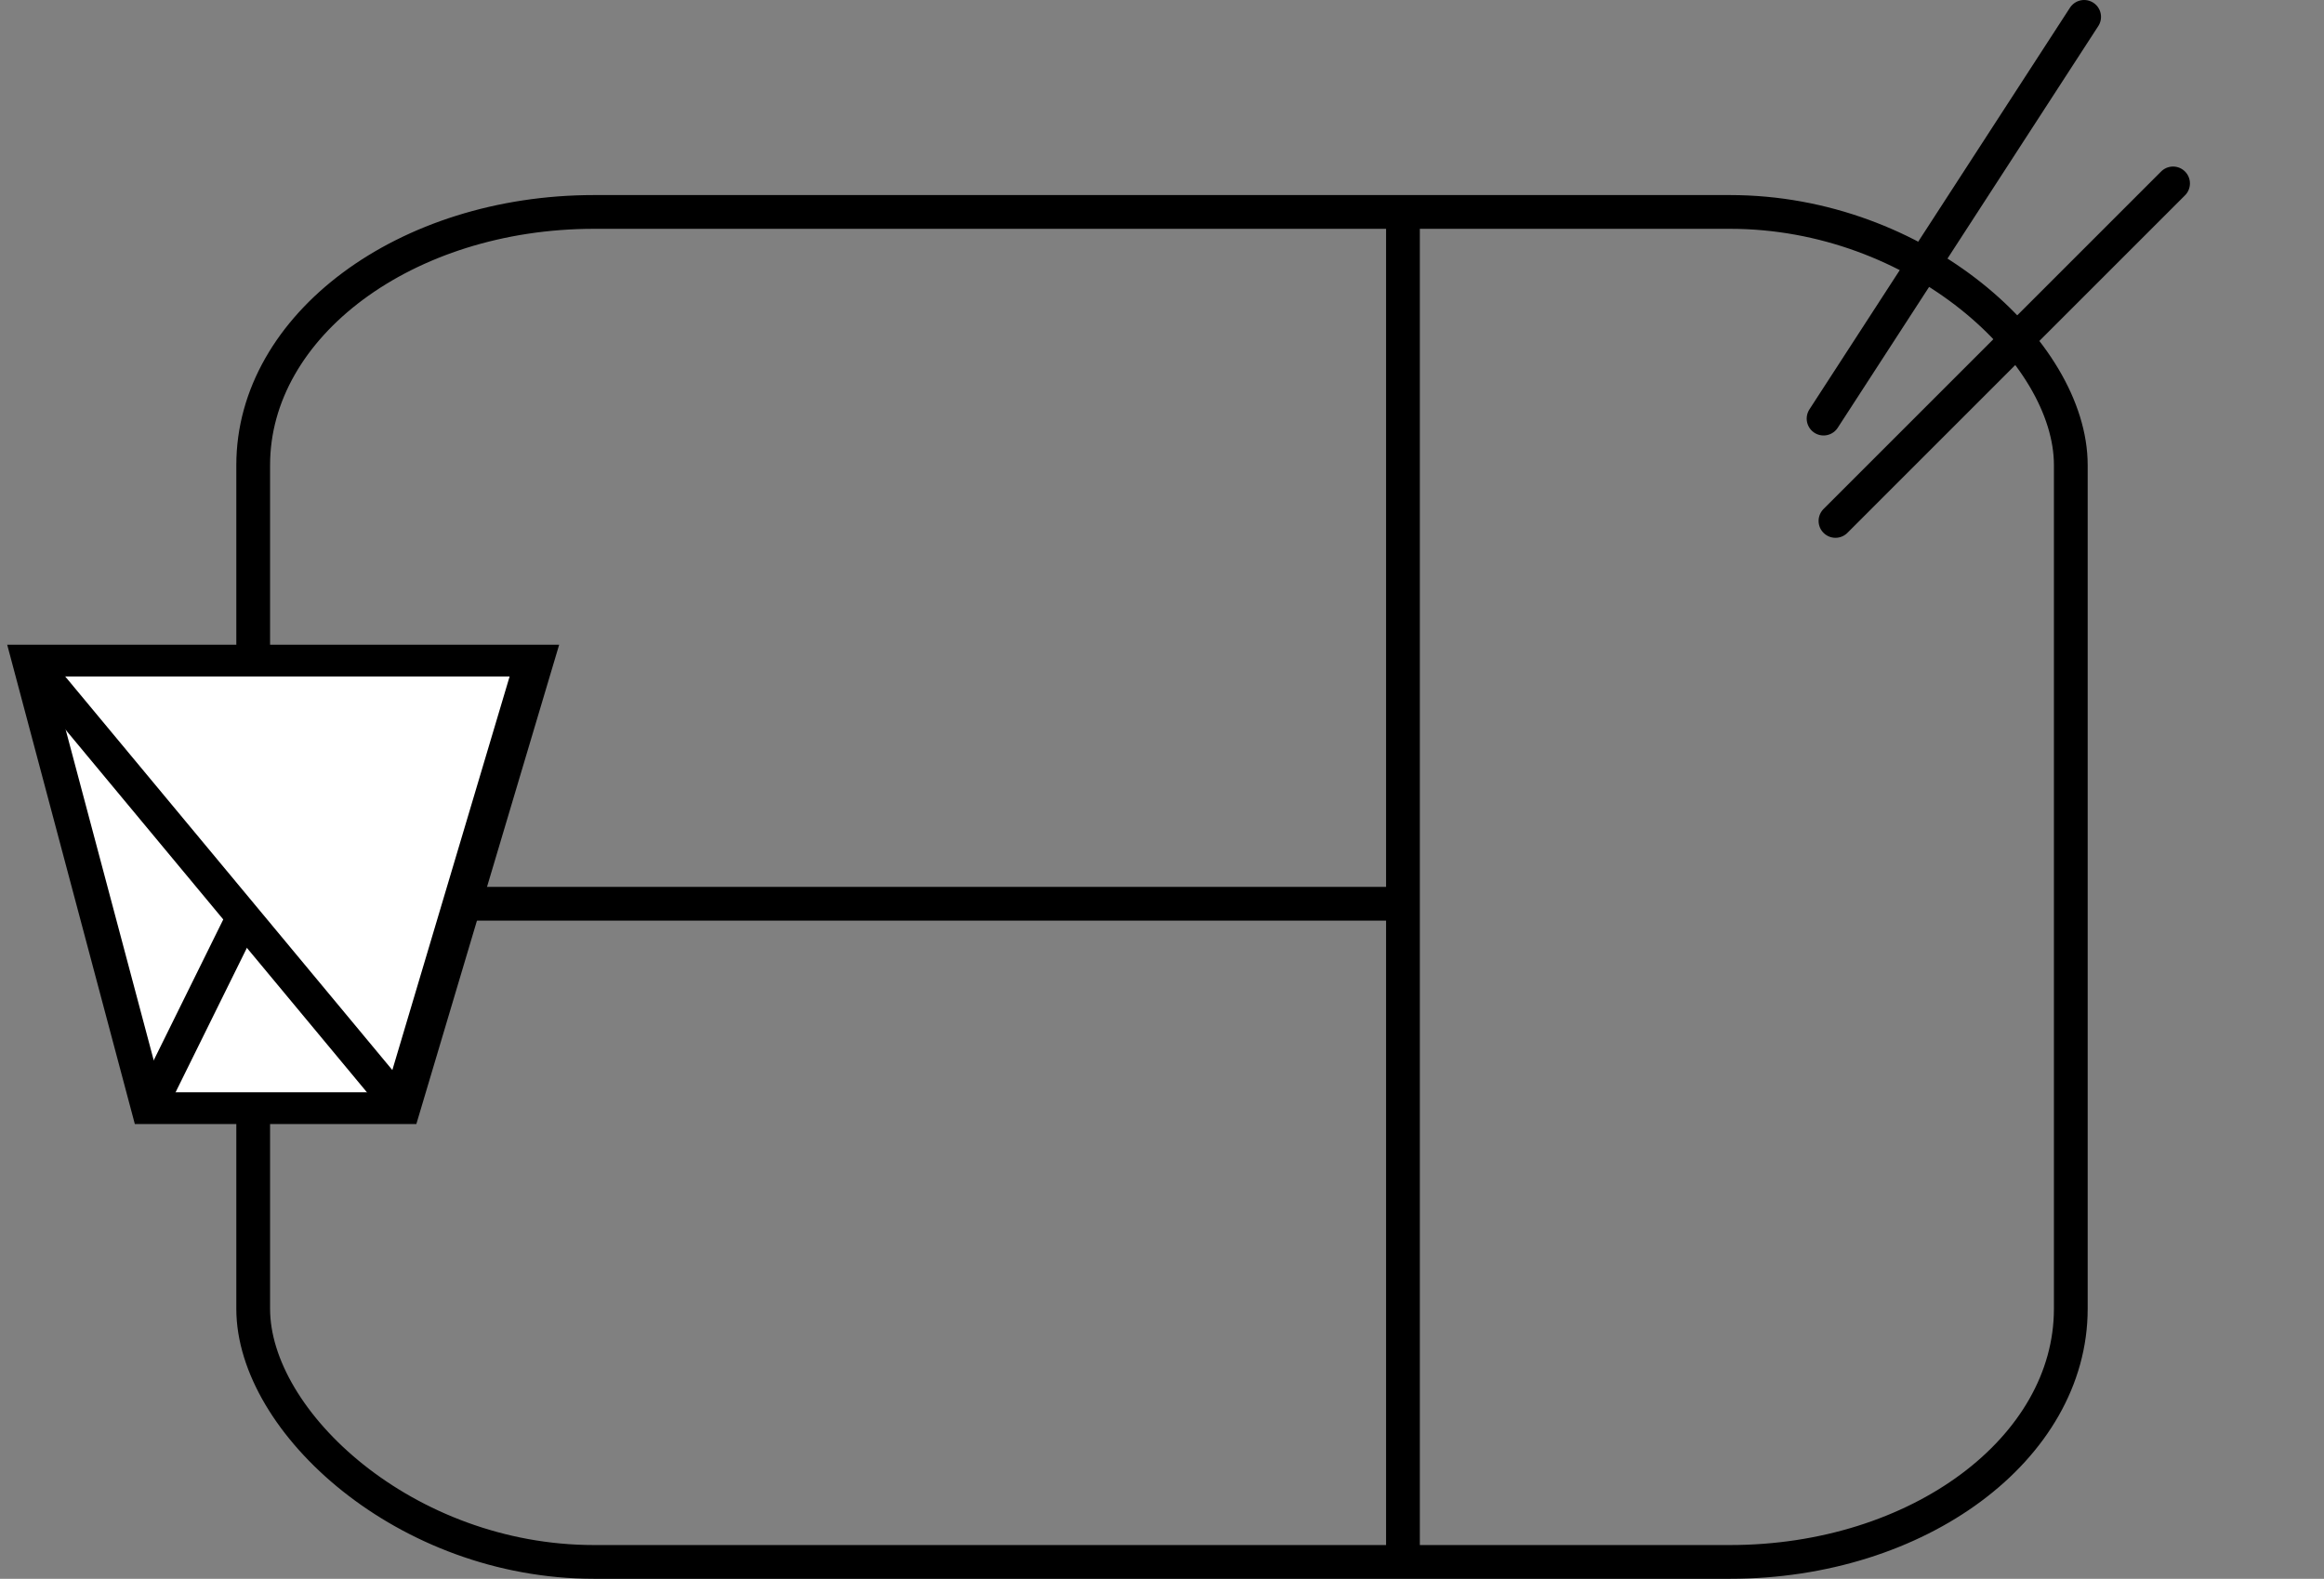 <?xml version="1.0" encoding="UTF-8" standalone="no"?>
<svg
   width="137.68"
   height="93.555"
   viewBox="0 0 137.68 93.555"
   version="1.1"
   id="svg18"
   sodipodi:docname="Big_Plate.svg"
   inkscape:version="1.1 (c68e22c387, 2021-05-23)"
   inkscape:export-filename="C:\Users\rumme\Desktop\School\Software Engineering\Panda 2\project-3-44-cowboys\frontend\src\assets\Big_Plate.png"
   inkscape:export-xdpi="615.67834"
   inkscape:export-ydpi="615.67834"
   xmlns:inkscape="http://www.inkscape.org/namespaces/inkscape"
   xmlns:sodipodi="http://sodipodi.sourceforge.net/DTD/sodipodi-0.dtd"
   xmlns="http://www.w3.org/2000/svg"
   xmlns:svg="http://www.w3.org/2000/svg">
  <rect x="0" y="0" width="137.68" height="93.555" fill="#808080" stroke="none"/>
  <defs
     id="defs22" />
  <sodipodi:namedview
     id="namedview20"
     pagecolor="#ffffff"
     bordercolor="#666666"
     borderopacity="1.0"
     inkscape:pageshadow="2"
     inkscape:pageopacity="0.0"
     inkscape:pagecheckerboard="0"
     showgrid="false"
     inkscape:zoom="3.9527631"
     inkscape:cx="56.66922"
     inkscape:cy="33.64735"
     inkscape:window-width="1920"
     inkscape:window-height="974"
     inkscape:window-x="-11"
     inkscape:window-y="-11"
     inkscape:window-maximized="1"
     inkscape:current-layer="svg18"
     fit-margin-left="14"
     fit-margin-top="0"
     fit-margin-right="14"
     fit-margin-bottom="0"
     height="83.996px" />
  <path
     style="fill:#ffffff;stroke:none;stroke-width:0.347;stroke-linecap:round;stroke-miterlimit:4;stroke-dasharray:none;stroke-opacity:0"
     d="m 11.943,40.054 c -2.459,0.092 -4.973,-0.145 -7.399,0.293 -0.343,0.44 0.48,0.92 0.674,1.306 5.671,6.799 11.199,13.723 17.042,20.375 0.268,0.235 0.922,1.205 1.137,0.43 2.227,-6.75 4.19,-13.588 6.14,-20.422 0.003,-0.523 0.612,-1.375 0.102,-1.751 -5.886,-0.315 -11.802,-0.183 -17.697,-0.232 z"
     id="path2639" />
  <path
     style="fill:#ffffff;stroke:none;stroke-width:0.347;stroke-linecap:round;stroke-miterlimit:4;stroke-dasharray:none;stroke-opacity:0"
     d="m 14.594,56.724 c -1.309,2.502 -2.558,5.041 -3.751,7.6 0.278,0.481 1.141,0.056 1.608,0.219 2.801,-0.04 5.632,0.166 8.416,-0.114 0.45,-0.424 -0.55,-0.9 -0.683,-1.298 -1.786,-2.152 -3.56,-4.316 -5.395,-6.427 l -0.172,0.017 z"
     id="path2834" />
  <path
     style="fill:#ffff00;stroke:none;stroke-width:0.445;stroke-linecap:round;stroke-miterlimit:4;stroke-dasharray:none;stroke-opacity:0"
     d="m 3.703,42.363 c 1.753,7.228 3.657,14.44 5.756,21.575 0.692,0.08 0.729,-1.156 1.151,-1.557 1.274,-2.583 2.744,-5.154 3.804,-7.787 C 10.912,50.476 7.593,46.175 3.931,42.209 L 3.747,42.334 Z"
     id="path2678" />
  <path
     style="fill:#ffffff;stroke:none;stroke-width:0.347;stroke-linecap:round;stroke-miterlimit:4;stroke-dasharray:none;stroke-opacity:0"
     d="m 14.594,56.724 c -1.309,2.502 -2.558,5.041 -3.751,7.6 0.278,0.481 1.141,0.056 1.608,0.219 2.801,-0.04 5.632,0.166 8.416,-0.114 0.45,-0.424 -0.55,-0.9 -0.683,-1.298 -1.786,-2.152 -3.56,-4.316 -5.395,-6.427 l -0.172,0.017 z"
     id="path2600" />
  <!-- Outer rounded square with thin stroke -->
  <rect
     x="15"
     y="12.559"
     width="107.68"
     height="79.996"
     rx="20.19"
     ry="14.999"
     fill="none"
     stroke="#000000"
     stroke-width="2.004"
     id="rect2"
     style="stroke-width:2;stroke-miterlimit:4;stroke-dasharray:none" />
  <path
     style="fill:#ffff00;stroke:none;stroke-width:0.578;stroke-linecap:round;stroke-miterlimit:4;stroke-dasharray:none;stroke-opacity:0"
     d="m 14.162,50.745 c -1.858,4.905 -3.633,9.88 -5.327,14.897 0.395,0.943 1.621,0.109 2.284,0.429 3.978,-0.079 7.998,0.326 11.953,-0.223 0.639,-0.831 -0.782,-1.764 -0.97,-2.545 -2.537,-4.218 -5.056,-8.459 -7.662,-12.597 l -0.245,0.034 z"
     id="path3068" />
  <line
     x1="15.167"
     y1="53.554"
     x2="83.414"
     y2="53.554"
     stroke="#000000"
     stroke-width="2.793"
     id="line6"
     style="stroke-width:2;stroke-miterlimit:4;stroke-dasharray:none" />
  <path
     style="fill:#ffffff;stroke:#fffffd;stroke-width:2.28;stroke-linecap:round;stroke-miterlimit:4;stroke-dasharray:none;stroke-opacity:0"
     d="m 15.229,38.772 c -3.534,0.06 -7.085,-0.066 -10.61,0.198 -0.026,0.795 0.983,1.459 1.337,2.194 6.112,8.331 12.19,16.699 18.428,24.908 0.627,-0.386 0.533,-1.801 0.9,-2.545 2.145,-8.11 4.357,-16.223 6.412,-24.349 -0.735,-0.619 -1.88,-0.206 -2.757,-0.372 -4.57,-0.055 -9.14,-0.033 -13.711,-0.034 z"
     id="path2280" />
  <path
     style="fill:#ffffff;stroke:none;stroke-width:0.745;stroke-linecap:round;stroke-miterlimit:4;stroke-dasharray:none;stroke-opacity:0"
     d="m 2.979,39.376 c 4.141,8.583 8.637,17.146 13.593,25.618 1.635,0.095 1.722,-1.373 2.717,-1.849 3.008,-3.067 6.481,-6.12 8.984,-9.246 C 20.004,49.01 12.166,43.902 3.515,39.193 l -0.434,0.148 z"
     id="path3107" />
  <!-- Vertical divider line in the middle -->
  <line
     x1="83.115"
     y1="12.557"
     x2="83.115"
     y2="92.557"
     stroke="#000000"
     stroke-width="2"
     id="line4"
     style="stroke-width:2;stroke-miterlimit:4;stroke-dasharray:none" />
  <!-- Horizontal divider line on the left -->
  <!-- Diagonal scissor lines at the top right -->
  <line
     x1="108.033"
     y1="24.805"
     x2="123.47"
     y2="1"
     stroke="#000000"
     stroke-width="1.917"
     id="line8"
     style="stroke-width:2;stroke-linecap:round;stroke-miterlimit:4;stroke-dasharray:none" />
  <line
     x1="108.738"
     y1="30.869"
     x2="128.738"
     y2="10.869"
     stroke="#000000"
     stroke-width="2"
     id="line10"
     style="stroke-width:2;stroke-linecap:round;stroke-miterlimit:4;stroke-dasharray:none" />
  <!-- Envelope or trapezoid shape in the lower-left quadrant -->
  <polygon
     points="35,60 25,80 15,80 15,60 "
     fill="none"
     stroke="#000000"
     stroke-width="2"
     id="polygon12"
     transform="matrix(1.496,0,0.353,1.326,-41.881,-40.415)"
     style="fill:#ffffff;stroke-width:1.42;stroke-miterlimit:4;stroke-dasharray:none" />
  <line
     x1="1.767"
     y1="39.128"
     x2="23.799"
     y2="65.642"
     stroke="#000000"
     stroke-width="2.562"
     id="line14"
     style="fill:#ffffff;stroke-width:2;stroke-miterlimit:4;stroke-dasharray:none" />
  <path
     style="fill:none;stroke:#000000;stroke-width:2;stroke-linecap:butt;stroke-linejoin:miter;stroke-miterlimit:4;stroke-dasharray:none;stroke-opacity:1"
     d="M 8.834,65.642 14.609,53.944"
     id="path985" />
</svg>
